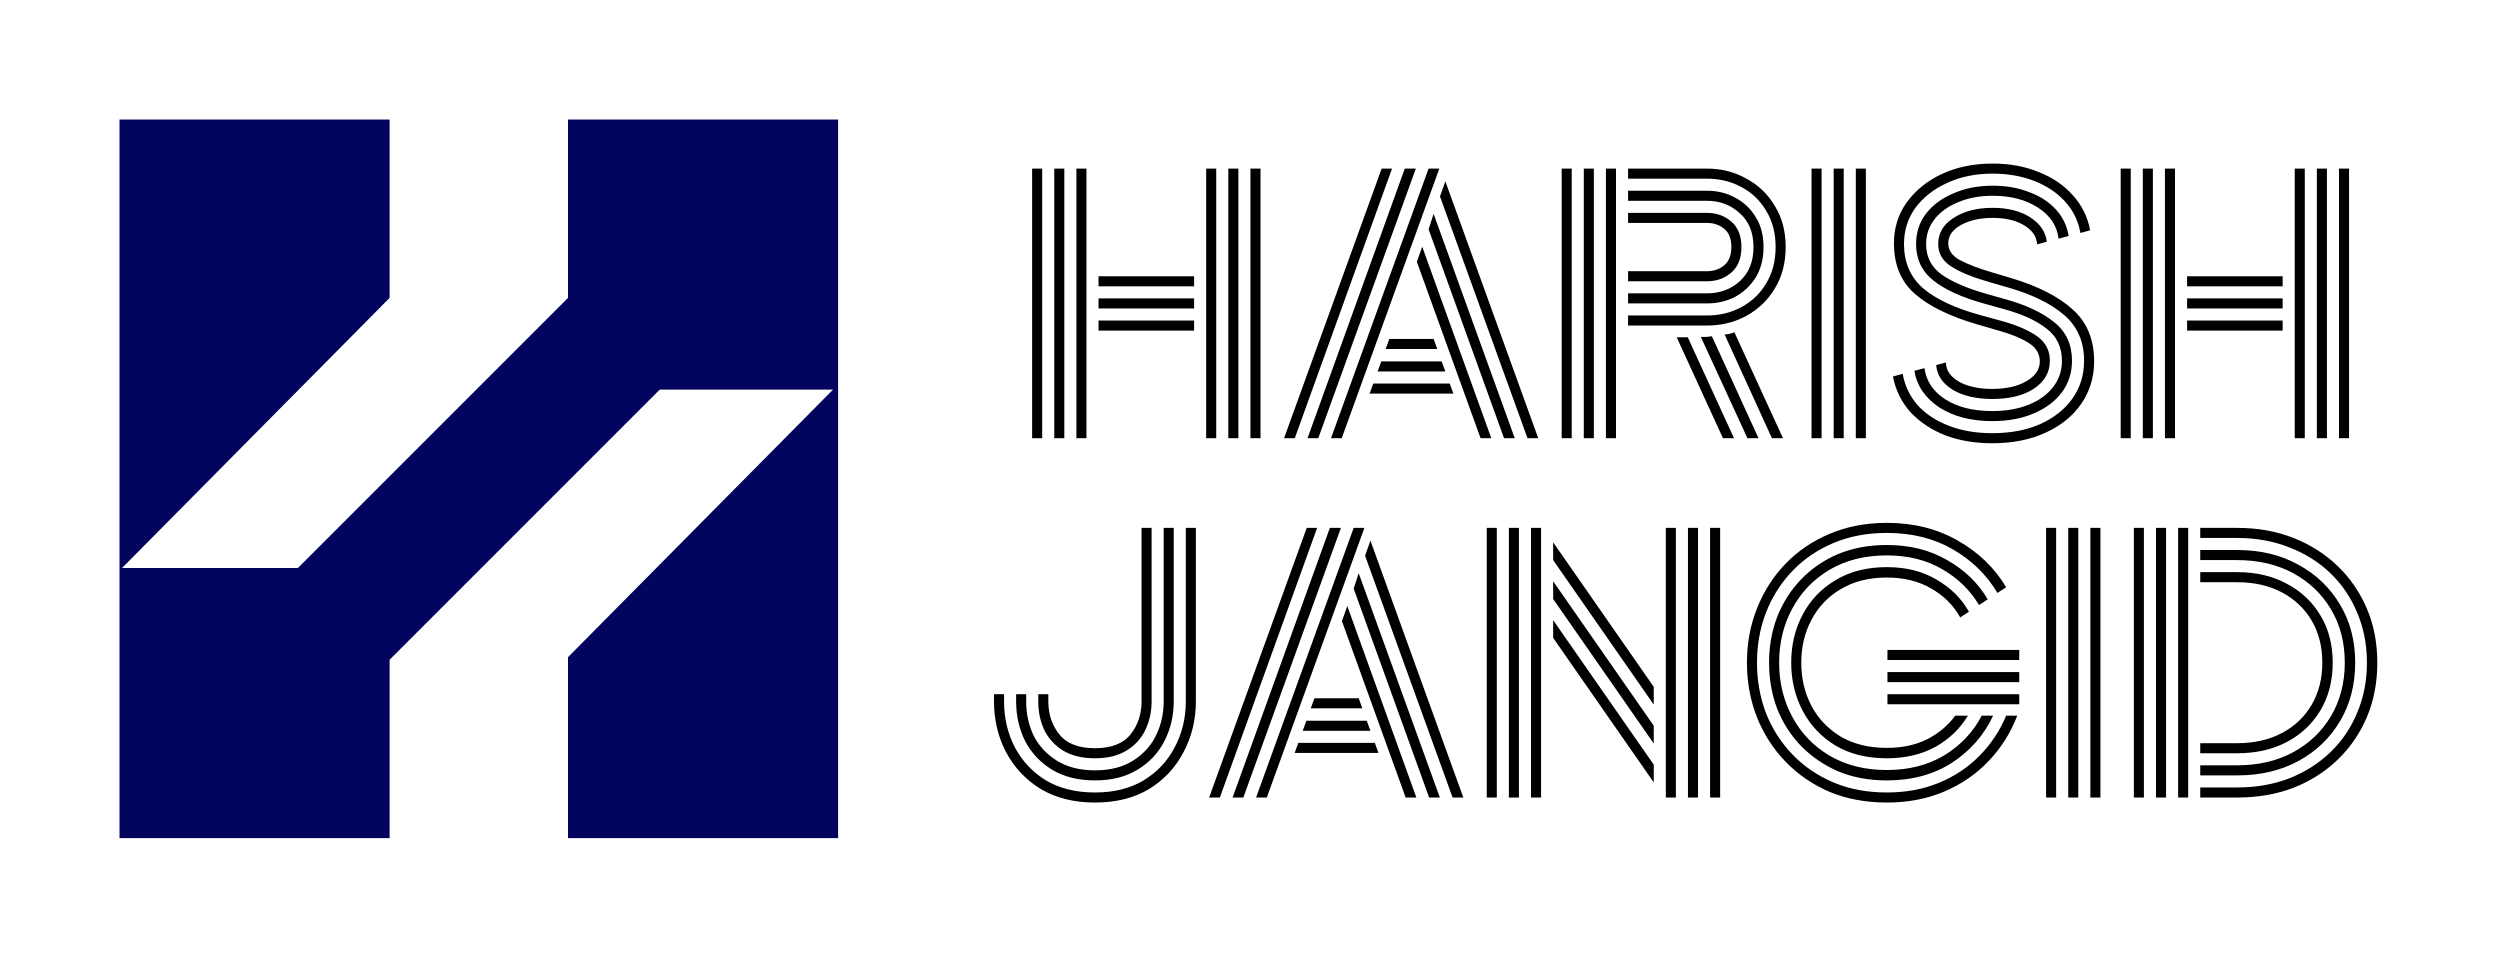 <svg width="1310" height="500" viewBox="0 0 1310 500" fill="none" xmlns="http://www.w3.org/2000/svg">
<path d="M62.625 62.625V439.168H204.162V345.7L345.7 204.162H436.497L297.63 344.364V439.168H439.168V62.625H297.63V156.093L156.093 297.63H63.96L204.162 156.093V62.625H62.625Z" fill="#03045E"/>
<path d="M564.029 229.625V88.346H569.301V229.625H564.029ZM540.834 229.625V88.346H546.106V229.625H540.834ZM552.432 229.625V88.346H557.703V229.625H552.432ZM655.228 229.625V88.346H660.5V229.625H655.228ZM632.033 229.625V88.346H637.305V229.625H632.033ZM643.631 229.625V88.346H648.902V229.625H643.631ZM575.627 150.024V144.752H625.707V150.024H575.627ZM575.627 161.621V156.35H625.707V161.621H575.627ZM575.627 173.219V167.947H625.707V173.219H575.627ZM697.445 229.625L748.579 88.346H754.202L703.068 229.625H697.445ZM672.844 229.625L723.978 88.346H729.426L678.467 229.625H672.844ZM685.144 229.625L736.103 88.346H741.902L690.767 229.625H685.144ZM800.417 229.625L754.554 102.931L757.365 95.023L806.04 229.625H800.417ZM788.116 229.625L748.579 120.151L751.215 112.068L793.739 229.625H788.116ZM775.816 229.625L742.429 137.196L745.241 129.289L781.439 229.625H775.816ZM726.087 182.883L728.02 177.612H751.215L753.148 182.883H726.087ZM721.87 194.657L723.803 189.385H755.432L757.365 194.657H721.87ZM717.653 206.254L719.585 200.983H759.65L761.582 206.254H717.653ZM841.509 229.625V88.346H846.781V229.625H841.509ZM818.314 229.625V88.346H823.586V229.625H818.314ZM829.911 229.625V88.346H835.183V229.625H829.911ZM853.106 170.583V165.312H894.401C901.078 165.312 907.111 163.847 912.5 160.919C918.006 157.99 922.34 153.831 925.503 148.442C928.783 143.054 930.423 136.728 930.423 129.465C930.423 122.202 928.783 115.876 925.503 110.487C922.34 105.098 918.006 100.939 912.5 98.011C907.111 95.082 901.078 93.618 894.401 93.618H853.106V88.346H894.401C902.015 88.346 908.927 90.103 915.136 93.618C921.462 97.015 926.44 101.818 930.072 108.027C933.821 114.118 935.695 121.264 935.695 129.465C935.695 137.665 933.821 144.869 930.072 151.078C926.44 157.17 921.462 161.973 915.136 165.487C908.927 168.884 902.015 170.583 894.401 170.583H853.106ZM853.106 158.986V153.714H894.401C901.195 153.714 906.935 151.605 911.621 147.388C916.424 143.054 918.826 137.079 918.826 129.465C918.826 121.85 916.424 115.934 911.621 111.717C906.935 107.383 901.195 105.215 894.401 105.215H853.106V99.944H894.401C899.907 99.944 904.885 101.174 909.337 103.634C913.788 105.977 917.361 109.374 920.056 113.826C922.75 118.16 924.097 123.373 924.097 129.465C924.097 135.556 922.75 140.828 920.056 145.279C917.361 149.614 913.788 153.011 909.337 155.471C904.885 157.814 899.907 158.986 894.401 158.986H853.106ZM853.106 147.388V142.116H894.401C897.915 142.116 900.902 141.121 903.362 139.129C905.94 137.021 907.228 133.799 907.228 129.465C907.228 125.013 905.94 121.792 903.362 119.8C900.902 117.809 897.915 116.813 894.401 116.813H853.106V111.541H894.401C899.438 111.541 903.714 113.064 907.228 116.11C910.743 119.156 912.5 123.607 912.5 129.465C912.5 135.322 910.743 139.774 907.228 142.819C903.714 145.865 899.438 147.388 894.401 147.388H853.106ZM928.49 229.625L903.714 175.328C904.534 175.21 905.354 175.093 906.174 174.976C907.111 174.742 907.99 174.449 908.81 174.098L934.289 229.625H928.49ZM915.663 229.625L891.238 176.558C892.175 176.558 893.112 176.558 894.049 176.558C895.104 176.44 896.099 176.323 897.036 176.206L921.462 229.625H915.663ZM902.835 229.625L878.586 176.733H884.385L908.634 229.625H902.835ZM972.441 229.625V88.346H977.712V229.625H972.441ZM949.246 229.625V88.346H954.517V229.625H949.246ZM960.843 229.625V88.346H966.115V229.625H960.843ZM1043.91 209.066C1035.59 209.066 1028.74 207.484 1023.35 204.321C1017.96 201.041 1015.03 196.707 1014.56 191.318L1019.66 189.912C1019.66 193.895 1021.89 197.234 1026.34 199.928C1030.91 202.506 1036.76 203.794 1043.91 203.794C1051.29 203.794 1057.26 202.447 1061.83 199.753C1066.52 197.058 1068.86 193.602 1068.86 189.385C1068.86 185.402 1066.93 182.181 1063.06 179.721C1059.2 177.26 1053.93 175.093 1047.25 173.219L1036.35 170.056C1021.83 165.839 1010.87 160.508 1003.49 154.065C996.114 147.622 992.424 138.778 992.424 127.532C992.424 119.449 994.649 112.303 999.101 106.094C1003.67 99.768 1009.82 94.789 1017.55 91.158C1025.4 87.526 1034.24 85.71 1044.09 85.71C1052.99 85.71 1061.01 87.175 1068.16 90.103C1075.42 92.915 1081.4 96.957 1086.08 102.228C1090.89 107.5 1093.93 113.65 1095.22 120.679L1090.12 122.084C1089.07 115.876 1086.43 110.428 1082.22 105.742C1078 101.057 1072.61 97.425 1066.05 94.848C1059.49 92.271 1052.17 90.982 1044.09 90.982C1035.18 90.982 1027.22 92.622 1020.19 95.902C1013.28 99.065 1007.77 103.4 1003.67 108.905C999.687 114.411 997.695 120.737 997.695 127.883C997.695 137.489 1001.03 145.221 1007.71 151.078C1014.51 156.818 1024.52 161.504 1037.76 165.136L1048.65 168.123C1056.74 170.349 1063 173.043 1067.46 176.206C1071.91 179.369 1074.13 183.645 1074.13 189.034C1074.13 195.008 1071.38 199.87 1065.87 203.618C1060.37 207.25 1053.05 209.066 1043.91 209.066ZM1043.91 220.663C1032.9 220.663 1023.64 218.262 1016.15 213.459C1008.77 208.539 1004.43 202.154 1003.14 194.305L1008.41 192.9C1009.35 199.694 1012.98 205.141 1019.31 209.241C1025.75 213.342 1033.95 215.392 1043.91 215.392C1051.17 215.392 1057.56 214.279 1063.06 212.053C1068.57 209.827 1072.84 206.723 1075.89 202.74C1078.94 198.757 1080.46 194.188 1080.46 189.034C1080.46 181.888 1077.76 176.265 1072.38 172.165C1066.99 167.947 1059.55 164.55 1050.06 161.973L1039.34 158.986C1027.98 155.823 1019.25 151.84 1013.16 147.037C1007.07 142.234 1004.02 135.849 1004.02 127.883C1004.02 121.909 1005.72 116.637 1009.12 112.068C1012.63 107.5 1017.43 103.927 1023.53 101.349C1029.62 98.655 1036.47 97.308 1044.09 97.308C1051.23 97.308 1057.62 98.421 1063.24 100.647C1068.98 102.755 1073.66 105.801 1077.3 109.784C1080.93 113.767 1083.15 118.394 1083.97 123.666L1078.7 125.072C1077.88 118.277 1074.25 112.83 1067.81 108.73C1061.48 104.63 1053.57 102.579 1044.09 102.579C1037.41 102.579 1031.43 103.692 1026.16 105.918C1020.89 108.027 1016.73 111.014 1013.69 114.88C1010.76 118.629 1009.29 122.963 1009.29 127.883C1009.29 134.561 1011.93 139.832 1017.2 143.698C1022.59 147.564 1030.38 150.961 1040.57 153.89L1051.11 156.877C1062.01 159.923 1070.5 163.964 1076.59 169.002C1082.69 173.922 1085.73 180.599 1085.73 189.034C1085.73 195.242 1083.97 200.748 1080.46 205.551C1076.94 210.237 1072.02 213.927 1065.7 216.622C1059.49 219.316 1052.23 220.663 1043.91 220.663ZM1043.91 232.261C1034.77 232.261 1026.51 230.855 1019.13 228.044C1011.87 225.115 1005.84 221.073 1001.03 215.919C996.348 210.647 993.302 204.438 991.896 197.293L996.992 195.887C998.164 202.213 1000.8 207.719 1004.9 212.404C1009.12 216.973 1014.56 220.546 1021.24 223.123C1027.92 225.701 1035.47 226.989 1043.91 226.989C1053.52 226.989 1061.89 225.408 1069.04 222.245C1076.3 218.965 1081.92 214.513 1085.91 208.89C1090.01 203.15 1092.06 196.531 1092.06 189.034C1092.06 179.076 1088.6 171.11 1081.69 165.136C1074.78 159.161 1065.05 154.358 1052.52 150.727L1042.15 147.74C1033.6 145.279 1027.04 142.585 1022.47 139.656C1017.9 136.728 1015.62 132.803 1015.62 127.883C1015.62 122.143 1018.31 117.574 1023.7 114.177C1029.09 110.663 1035.88 108.905 1044.09 108.905C1052.05 108.905 1058.61 110.545 1063.77 113.826C1068.92 117.106 1071.85 121.382 1072.55 126.653L1067.46 128.059C1067.22 123.959 1064.94 120.62 1060.6 118.043C1056.39 115.466 1050.88 114.177 1044.09 114.177C1037.64 114.177 1032.14 115.407 1027.57 117.867C1023.12 120.327 1020.89 123.549 1020.89 127.532C1020.89 131.163 1022.94 134.092 1027.04 136.318C1031.26 138.544 1036.76 140.652 1043.56 142.644L1053.57 145.631C1067.75 149.848 1078.58 155.354 1086.08 162.149C1093.58 168.826 1097.33 177.905 1097.33 189.385C1097.33 197.703 1095.04 205.141 1090.48 211.702C1086.02 218.145 1079.76 223.182 1071.67 226.813C1063.71 230.445 1054.45 232.261 1043.91 232.261ZM1134.43 229.625V88.346H1139.7V229.625H1134.43ZM1111.24 229.625V88.346H1116.51V229.625H1111.24ZM1122.84 229.625V88.346H1128.11V229.625H1122.84ZM1225.63 229.625V88.346H1230.9V229.625H1225.63ZM1202.44 229.625V88.346H1207.71V229.625H1202.44ZM1214.03 229.625V88.346H1219.31V229.625H1214.03ZM1146.03 150.024V144.752H1196.11V150.024H1146.03ZM1146.03 161.621V156.35H1196.11V161.621H1146.03ZM1146.03 173.219V167.947H1196.11V173.219H1146.03Z" fill="black"/>
<path d="M573.744 420.532C562.849 420.532 553.419 418.189 545.453 413.503C537.604 408.7 531.513 402.257 527.178 394.174C522.961 386.091 520.852 377.188 520.852 367.465V363.775H526.124V367.465C526.124 376.251 527.998 384.275 531.747 391.538C535.613 398.801 541.06 404.6 548.089 408.935C555.235 413.152 563.787 415.261 573.744 415.261C583.702 415.261 592.195 413.152 599.223 408.935C606.369 404.6 611.817 398.801 615.565 391.538C619.431 384.275 621.364 376.251 621.364 367.465V276.617H626.636V367.465C626.636 377.188 624.469 386.091 620.134 394.174C615.917 402.257 609.884 408.7 602.035 413.503C594.186 418.189 584.756 420.532 573.744 420.532ZM573.744 397.337C567.067 397.337 561.502 395.99 557.051 393.296C552.716 390.601 549.436 387.028 547.21 382.577C545.102 378.008 544.047 372.971 544.047 367.465V363.775H549.319V367.465C549.319 374.259 551.252 380.058 555.118 384.861C558.984 389.664 565.192 392.065 573.744 392.065C582.296 392.065 588.505 389.664 592.37 384.861C596.236 380.058 598.169 374.259 598.169 367.465V276.617H603.441V367.465C603.441 372.971 602.328 378.008 600.102 382.577C597.993 387.028 594.713 390.601 590.262 393.296C585.927 395.99 580.421 397.337 573.744 397.337ZM573.744 408.935C564.958 408.935 557.461 407.06 551.252 403.312C545.16 399.563 540.474 394.584 537.194 388.375C534.031 382.049 532.45 375.079 532.45 367.465V363.775H537.721V367.465C537.721 374.142 539.069 380.234 541.763 385.74C544.575 391.128 548.675 395.463 554.063 398.743C559.452 402.023 566.012 403.663 573.744 403.663C581.593 403.663 588.153 402.023 593.425 398.743C598.813 395.463 602.855 391.128 605.549 385.74C608.361 380.234 609.767 374.142 609.767 367.465V276.617H615.038V367.465C615.038 375.079 613.398 382.049 610.118 388.375C606.955 394.584 602.269 399.563 596.06 403.312C589.969 407.06 582.53 408.935 573.744 408.935ZM658.187 417.896L709.322 276.617H714.945L663.81 417.896H658.187ZM633.586 417.896L684.721 276.617H690.168L639.209 417.896H633.586ZM645.887 417.896L696.845 276.617H702.644L651.51 417.896H645.887ZM761.159 417.896L715.296 291.202L718.108 283.295L766.782 417.896H761.159ZM748.859 417.896L709.322 308.423L711.957 300.34L754.482 417.896H748.859ZM736.558 417.896L703.171 325.468L705.983 317.56L742.181 417.896H736.558ZM686.829 371.155L688.762 365.883H711.957L713.89 371.155H686.829ZM682.612 382.928L684.545 377.656H716.175L718.108 382.928H682.612ZM678.395 394.526L680.328 389.254H720.392L722.325 394.526H678.395ZM896.086 417.896V276.617H901.357V417.896H896.086ZM872.891 417.896V276.617H878.162V417.896H872.891ZM884.488 417.896V276.617H889.76V417.896H884.488ZM802.251 417.896V276.617H807.523V417.896H802.251ZM779.056 417.896V276.617H784.328V417.896H779.056ZM790.654 417.896V276.617H795.925V417.896H790.654ZM866.565 369.222L813.849 293.487V284.173L866.565 359.909V369.222ZM866.565 389.605L813.849 313.87V304.557L866.565 380.292V389.605ZM866.565 409.989L813.849 334.254V324.94L866.565 400.676V409.989ZM989.024 345.851V340.58H1058.08V345.851H989.024ZM989.024 357.449V352.177H1058.08V357.449H989.024ZM989.024 369.046V363.775H1058.08V369.046H989.024ZM988.672 420.532C977.661 420.532 967.645 418.658 958.624 414.909C949.721 411.043 942.048 405.772 935.605 399.094C929.162 392.417 924.183 384.685 920.669 375.899C917.154 366.996 915.397 357.449 915.397 347.257C915.397 337.065 917.154 327.576 920.669 318.79C924.183 309.887 929.162 302.097 935.605 295.42C942.048 288.742 949.721 283.529 958.624 279.78C967.645 275.915 977.661 273.982 988.672 273.982C1002.73 273.982 1015.15 277.086 1025.92 283.295C1036.7 289.386 1045.14 297.528 1051.23 307.72L1046.66 310.707C1041.04 301.218 1033.25 293.604 1023.29 287.864C1013.45 282.123 1001.91 279.253 988.672 279.253C978.363 279.253 969.05 281.01 960.733 284.525C952.415 288.039 945.27 292.901 939.295 299.11C933.321 305.318 928.693 312.581 925.413 320.899C922.25 329.099 920.669 337.885 920.669 347.257C920.669 356.629 922.25 365.473 925.413 373.791C928.693 381.991 933.321 389.195 939.295 395.404C945.27 401.613 952.415 406.475 960.733 409.989C969.05 413.503 978.363 415.261 988.672 415.261C998.747 415.261 1007.88 413.562 1016.08 410.165C1024.28 406.767 1031.37 402.023 1037.35 395.931C1043.32 389.84 1047.95 382.869 1051.23 375.021H1057.03C1053.63 383.924 1048.65 391.831 1042.09 398.743C1035.65 405.537 1027.92 410.868 1018.9 414.733C1009.88 418.599 999.801 420.532 988.672 420.532ZM988.672 397.337C978.246 397.337 969.285 395.111 961.787 390.66C954.29 386.091 948.55 379.999 944.567 372.385C940.584 364.77 938.592 356.394 938.592 347.257C938.592 338.002 940.584 329.626 944.567 322.129C948.55 314.514 954.29 308.481 961.787 304.03C969.285 299.461 978.246 297.177 988.672 297.177C998.747 297.177 1007.42 299.344 1014.68 303.678C1022.06 307.896 1027.74 313.519 1031.72 320.547L1027.15 323.535C1023.64 317.209 1018.6 312.171 1012.04 308.423C1005.48 304.557 997.693 302.624 988.672 302.624C979.301 302.624 971.217 304.674 964.423 308.774C957.746 312.757 952.65 318.146 949.135 324.94C945.621 331.618 943.864 339.057 943.864 347.257C943.864 355.457 945.621 362.955 949.135 369.749C952.65 376.426 957.746 381.815 964.423 385.915C971.217 389.898 979.301 391.89 988.672 391.89C996.755 391.89 1003.84 390.367 1009.93 387.321C1016.03 384.158 1020.89 380.058 1024.52 375.021H1031.2C1027.1 381.815 1021.41 387.262 1014.15 391.363C1006.89 395.346 998.395 397.337 988.672 397.337ZM988.672 408.935C979.301 408.935 970.807 407.353 963.193 404.19C955.696 400.91 949.194 396.458 943.688 390.835C938.299 385.212 934.141 378.711 931.212 371.331C928.4 363.833 926.995 355.809 926.995 347.257C926.995 338.705 928.4 330.739 931.212 323.359C934.141 315.862 938.299 309.301 943.688 303.678C949.194 297.938 955.696 293.487 963.193 290.324C970.807 287.161 979.301 285.579 988.672 285.579C1000.74 285.579 1011.28 288.215 1020.3 293.487C1029.44 298.641 1036.53 305.494 1041.56 314.046L1037 317.033C1032.31 309.184 1025.87 302.917 1017.67 298.231C1009.47 293.428 999.801 291.027 988.672 291.027C977.192 291.027 967.176 293.545 958.624 298.582C950.19 303.62 943.688 310.414 939.119 318.966C934.551 327.401 932.266 336.831 932.266 347.257C932.266 357.566 934.551 366.996 939.119 375.548C943.688 384.1 950.19 390.894 958.624 395.931C967.176 400.969 977.192 403.487 988.672 403.487C1000.27 403.487 1010.34 400.91 1018.9 395.756C1027.45 390.484 1033.95 383.572 1038.4 375.021H1044.38C1039.69 385.095 1032.54 393.296 1022.94 399.621C1013.33 405.83 1001.91 408.935 988.672 408.935ZM1095.35 417.896V276.617H1100.62V417.896H1095.35ZM1072.15 417.896V276.617H1077.42V417.896H1072.15ZM1083.75 417.896V276.617H1089.02V417.896H1083.75ZM1152.93 417.896V412.625H1172.26C1182.22 412.625 1191.3 411.043 1199.5 407.88C1207.82 404.6 1215.02 400.031 1221.11 394.174C1227.2 388.317 1231.89 381.405 1235.17 373.439C1238.57 365.473 1240.27 356.746 1240.27 347.257C1240.27 337.768 1238.57 329.041 1235.17 321.075C1231.89 313.109 1227.2 306.197 1221.11 300.34C1215.02 294.482 1207.82 289.972 1199.5 286.809C1191.3 283.529 1182.22 281.889 1172.26 281.889H1152.93V276.617H1172.44C1183.1 276.617 1192.88 278.375 1201.78 281.889C1210.69 285.403 1218.42 290.324 1224.98 296.65C1231.54 302.975 1236.63 310.414 1240.27 318.966C1243.9 327.518 1245.71 336.948 1245.71 347.257C1245.71 357.566 1243.9 367.055 1240.27 375.724C1236.63 384.275 1231.54 391.714 1224.98 398.04C1218.42 404.366 1210.69 409.286 1201.78 412.8C1192.88 416.198 1183.1 417.896 1172.44 417.896H1152.93ZM1141.34 417.896V276.617H1146.61V417.896H1141.34ZM1118.14 417.896V276.617H1123.41V417.896H1118.14ZM1129.74 417.896V276.617H1135.01V417.896H1129.74ZM1152.93 406.299V401.027H1172.26C1183.39 401.027 1193.17 398.743 1201.61 394.174C1210.04 389.605 1216.66 383.279 1221.46 375.196C1226.27 366.996 1228.67 357.683 1228.67 347.257C1228.67 336.714 1226.27 327.401 1221.46 319.317C1216.66 311.234 1210.04 304.908 1201.61 300.34C1193.17 295.771 1183.39 293.487 1172.26 293.487H1152.93V288.215H1172.44C1184.5 288.215 1195.16 290.792 1204.42 295.947C1213.67 300.984 1220.94 307.954 1226.21 316.857C1231.48 325.643 1234.12 335.777 1234.12 347.257C1234.12 358.737 1231.48 368.929 1226.21 377.832C1220.94 386.735 1213.67 393.706 1204.42 398.743C1195.16 403.78 1184.5 406.299 1172.44 406.299H1152.93ZM1152.93 394.701V389.43H1172.26C1181.17 389.43 1188.96 387.672 1195.63 384.158C1202.31 380.644 1207.52 375.724 1211.27 369.398C1215.02 362.955 1216.9 355.574 1216.9 347.257C1216.9 338.822 1215.02 331.442 1211.27 325.116C1207.52 318.79 1202.31 313.87 1195.63 310.356C1188.96 306.841 1181.17 305.084 1172.26 305.084H1152.93V299.813H1172.44C1182.28 299.813 1190.95 301.863 1198.44 305.963C1205.94 309.946 1211.8 315.51 1216.02 322.656C1220.23 329.685 1222.34 337.885 1222.34 347.257C1222.34 356.629 1220.23 364.887 1216.02 372.033C1211.8 379.179 1205.94 384.744 1198.44 388.727C1190.95 392.71 1182.28 394.701 1172.44 394.701H1152.93Z" fill="black"/>
</svg>
